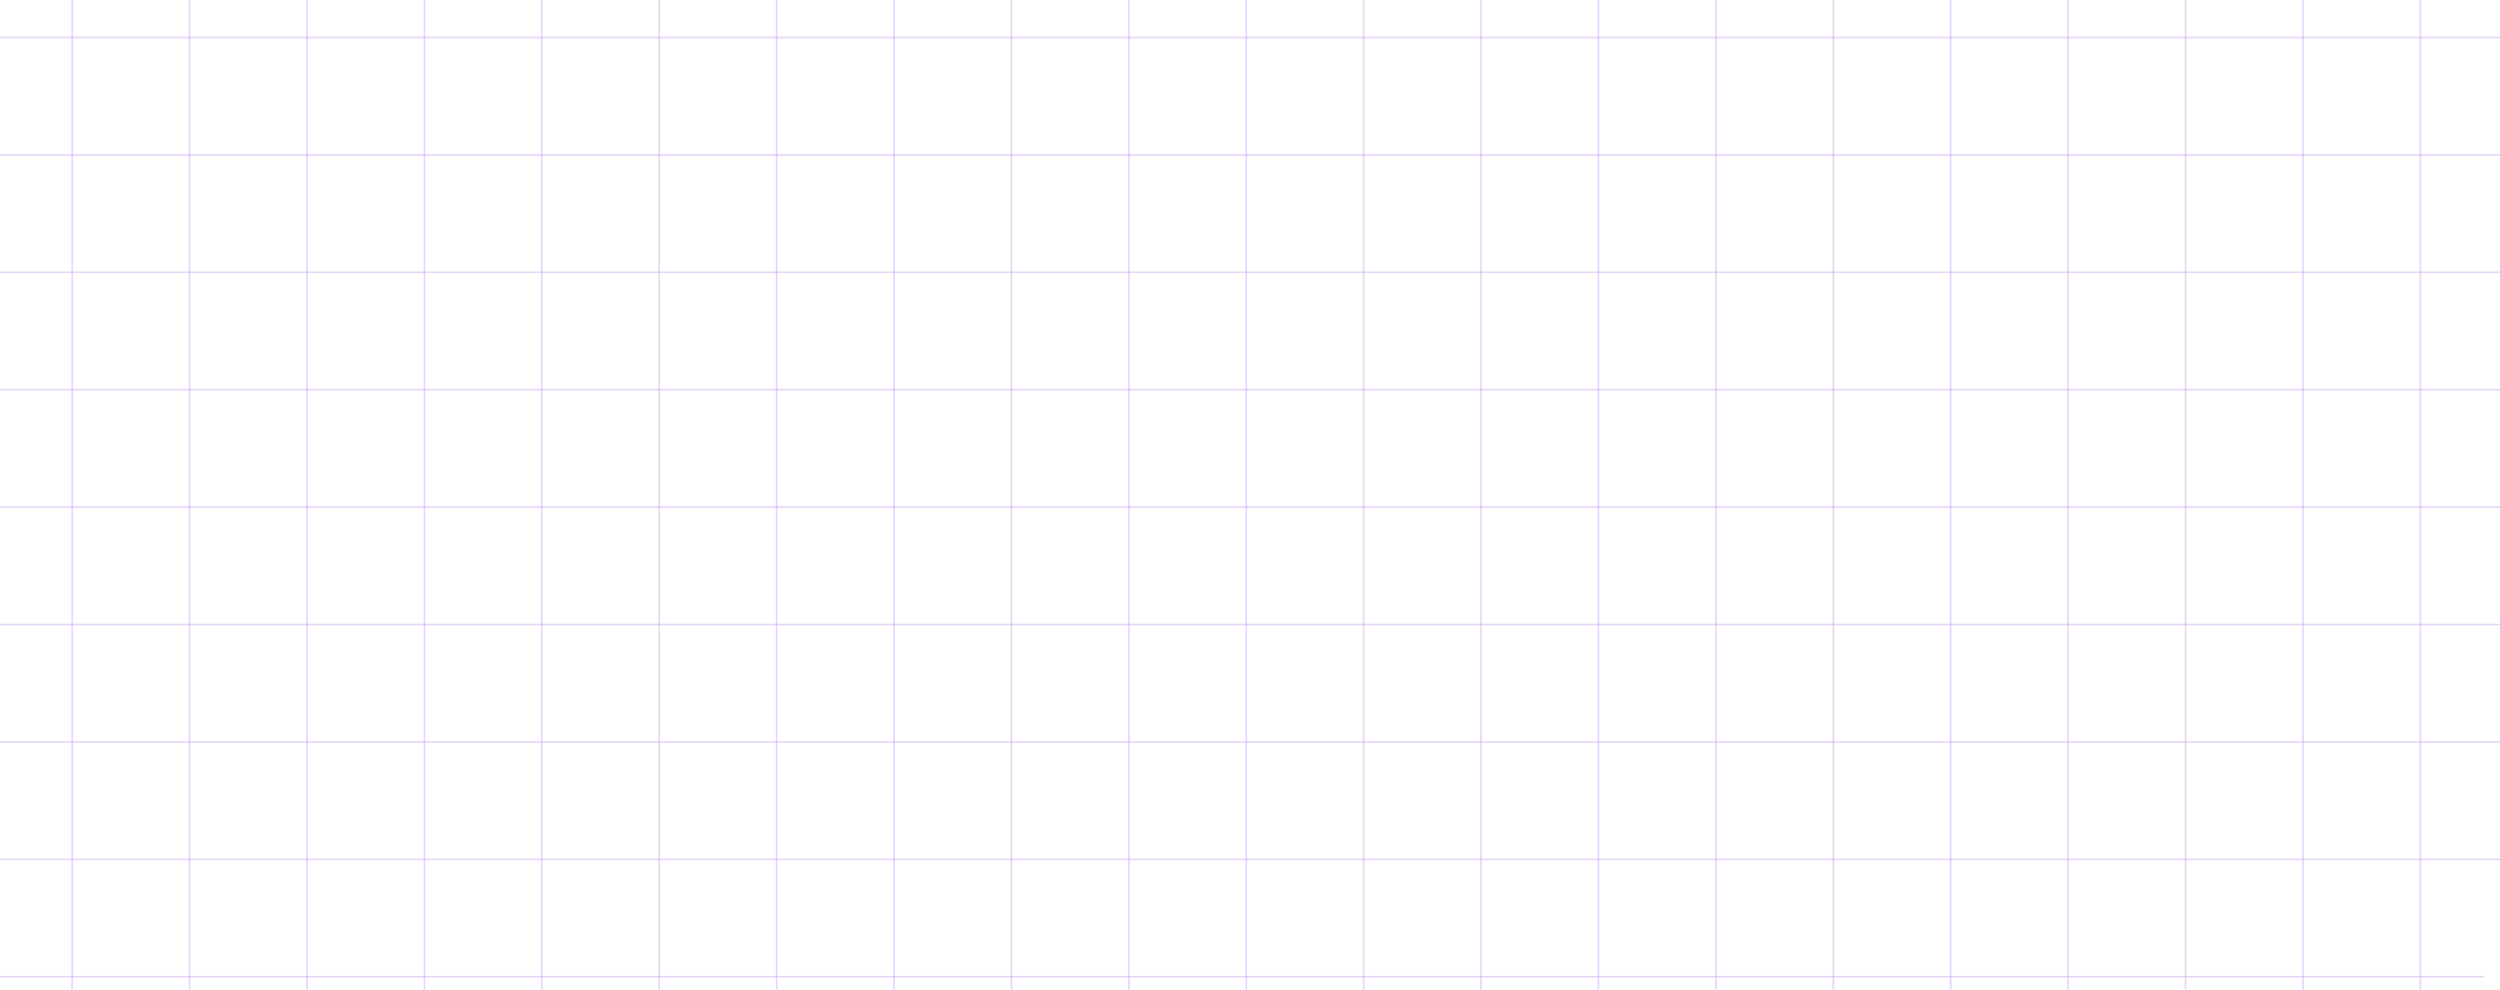 <svg width="1296" height="513" viewBox="0 0 1296 513" fill="none" xmlns="http://www.w3.org/2000/svg">
<path d="M37 0L37 957H37.863L37.863 0H37Z" fill="#CFAEF0" fill-opacity="0.5"/>
<path d="M97.863 0L97.863 957H98.727L98.727 0H97.863Z" fill="#CFAEF0" fill-opacity="0.5"/>
<path d="M158.727 0L158.727 957H159.59L159.59 0H158.727Z" fill="#CFAEF0" fill-opacity="0.5"/>
<path d="M219.59 0L219.59 957H220.453L220.453 0H219.59Z" fill="#CFAEF0" fill-opacity="0.5"/>
<path d="M280.453 0L280.453 957H281.316L281.316 0H280.453Z" fill="#CFAEF0" fill-opacity="0.5"/>
<path d="M341.316 0L341.316 957H342.18L342.18 0H341.316Z" fill="#CFAEF0" fill-opacity="0.5"/>
<path d="M402.179 0L402.179 957H403.042L403.042 0H402.179Z" fill="#CFAEF0" fill-opacity="0.5"/>
<path d="M463.042 0L463.042 957H463.905L463.905 0H463.042Z" fill="#CFAEF0" fill-opacity="0.5"/>
<path d="M523.905 0L523.905 957H524.768L524.768 0H523.905Z" fill="#CFAEF0" fill-opacity="0.5"/>
<path d="M584.769 0L584.769 957H585.632L585.632 0H584.769Z" fill="#CFAEF0" fill-opacity="0.5"/>
<path d="M645.632 0L645.632 957H646.495L646.495 0H645.632Z" fill="#CFAEF0" fill-opacity="0.5"/>
<path d="M706.495 0L706.495 957H707.358L707.358 0H706.495Z" fill="#CFAEF0" fill-opacity="0.5"/>
<path d="M767.358 0L767.358 957H768.222L768.222 0H767.358Z" fill="#CFAEF0" fill-opacity="0.5"/>
<path d="M828.222 0L828.222 957H829.085L829.085 0H828.222Z" fill="#CFAEF0" fill-opacity="0.5"/>
<path d="M889.085 0L889.085 957H889.948L889.948 0H889.085Z" fill="#CFAEF0" fill-opacity="0.5"/>
<path d="M949.948 0L949.948 957H950.811L950.811 0H949.948Z" fill="#CFAEF0" fill-opacity="0.5"/>
<path d="M1010.81 0L1010.81 957H1011.67L1011.67 0H1010.81Z" fill="#CFAEF0" fill-opacity="0.5"/>
<path d="M1071.67 0V957H1072.54V0H1071.67Z" fill="#CFAEF0" fill-opacity="0.5"/>
<path d="M1132.54 0V957H1133.4V0H1132.54Z" fill="#CFAEF0" fill-opacity="0.5"/>
<path d="M1193.4 0V957H1194.26V0H1193.4Z" fill="#CFAEF0" fill-opacity="0.5"/>
<path d="M1254.26 0V957H1255.13V0H1254.26Z" fill="#CFAEF0" fill-opacity="0.5"/>
<path d="M1296 19H0V19.863H1296V19Z" fill="#CFAEF0" fill-opacity="0.5"/>
<path d="M1296 79.863H0V80.727H1296V79.863Z" fill="#CFAEF0" fill-opacity="0.5"/>
<path d="M1296 140.727H0V141.59H1296V140.727Z" fill="#CFAEF0" fill-opacity="0.5"/>
<path d="M1296 201.59H0V202.453H1296V201.59Z" fill="#CFAEF0" fill-opacity="0.5"/>
<path d="M1296 262.453H0V263.316H1296V262.453Z" fill="#CFAEF0" fill-opacity="0.5"/>
<path d="M1296 323.316H0V324.179H1296V323.316Z" fill="#CFAEF0" fill-opacity="0.5"/>
<path d="M1296 384.179H0V385.042H1296V384.179Z" fill="#CFAEF0" fill-opacity="0.5"/>
<path d="M1296 445.042H0V445.906H1296V445.042Z" fill="#CFAEF0" fill-opacity="0.5"/>
<path d="M1287.8 505.906H0V506.769H1287.8V505.906Z" fill="#CFAEF0" fill-opacity="0.5"/>
</svg>
